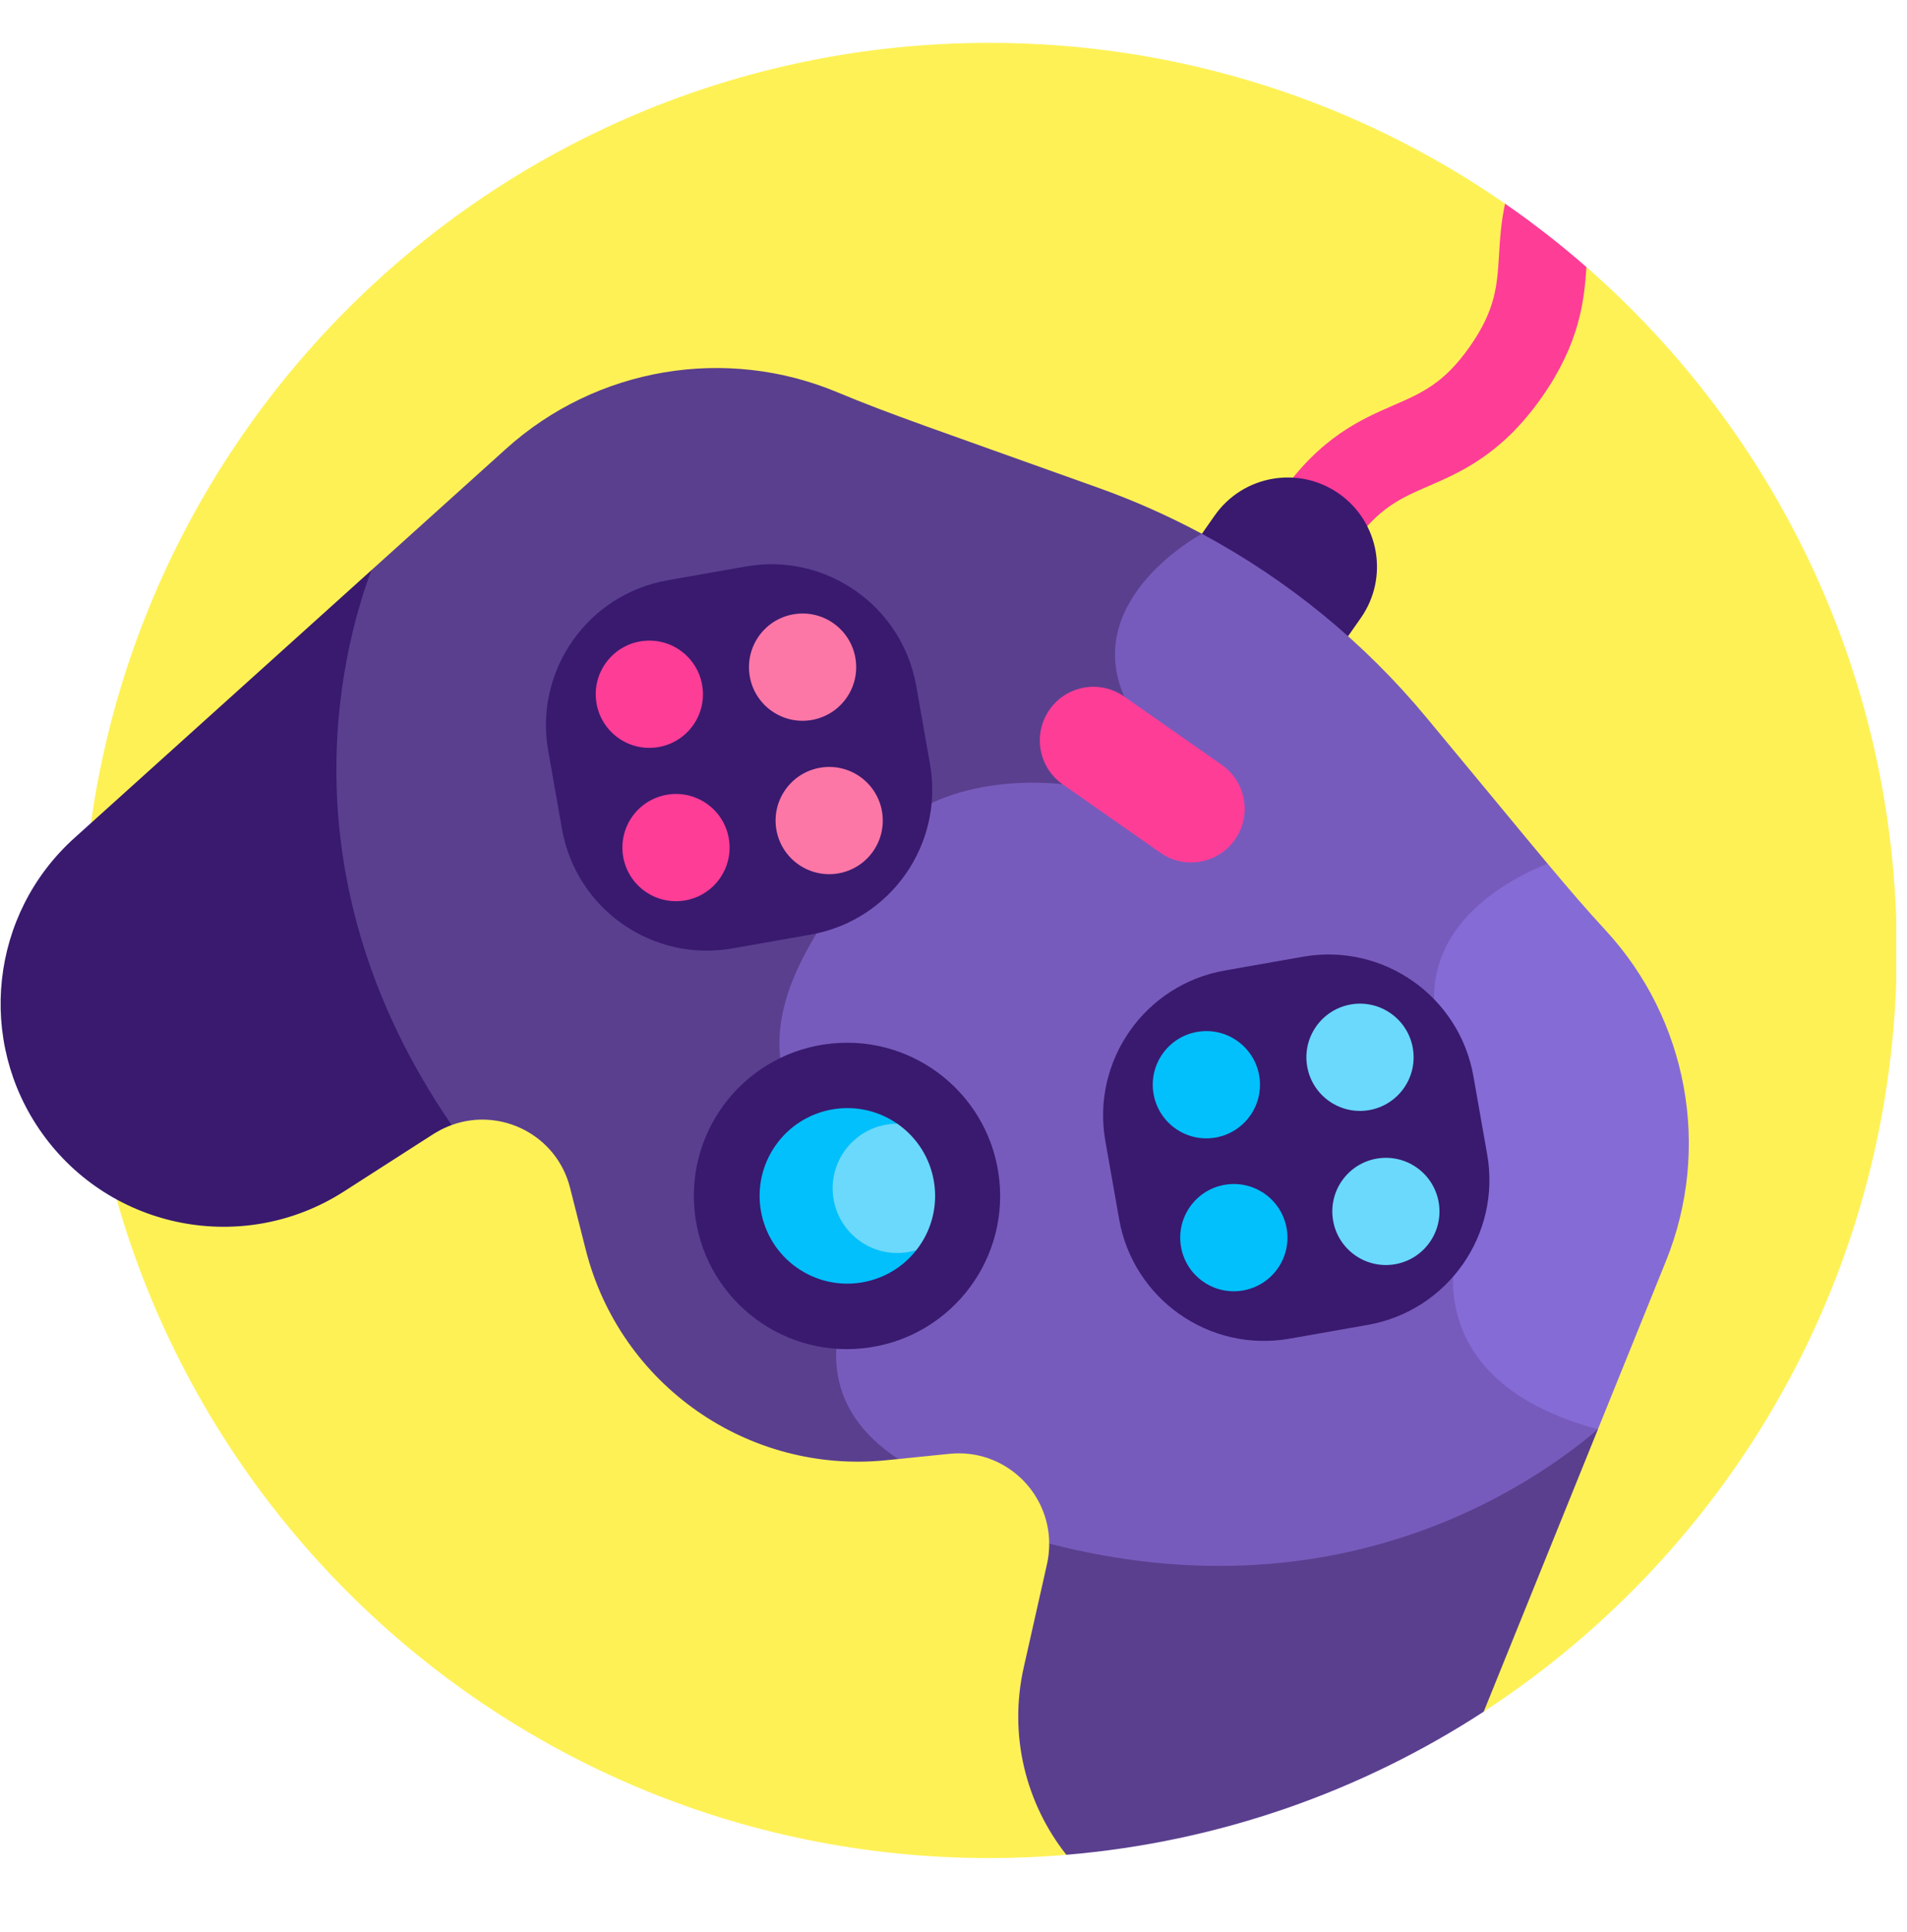<svg width="79" height="80" viewBox="0 0 79 80" fill="none" xmlns="http://www.w3.org/2000/svg">
<g clip-path="url(#clip0_66_407)">
<g clip-path="url(#clip1_66_407)">
<path d="M65.721 11.06L63.366 11.502L62.35 8.434C56.284 4.236 48.924 1.775 40.988 1.775C20.229 1.775 3.4 18.604 3.4 39.363C3.4 60.122 20.229 76.95 40.988 76.95C42.062 76.95 43.124 76.903 44.175 76.815L53.164 69.072L61.465 70.886C71.764 64.181 78.576 52.568 78.576 39.363C78.576 28.075 73.599 17.95 65.721 11.06Z" fill="#FEF156"/>
<path d="M22.159 34.031L15.385 23.615L3.078 34.708C-0.405 37.847 -0.983 43.098 1.734 46.92C4.591 50.939 10.101 52.005 14.251 49.341C18.18 46.822 17.917 46.983 18.105 46.875C18.302 46.76 18.505 46.667 18.71 46.592L22.159 34.031Z" fill="#391A6F"/>
<path d="M43.465 63.926C43.466 64.149 43.447 64.376 43.407 64.604C43.371 64.804 43.438 64.48 42.409 69.057C41.774 71.878 42.505 74.699 44.175 76.814C50.517 76.282 56.411 74.175 61.465 70.886L66.196 59.193L54.384 56.283L43.465 63.926Z" fill="#5A3F8F"/>
<path d="M62.349 8.434C62.18 9.216 62.137 9.917 62.099 10.551C62.022 11.82 61.961 12.822 60.892 14.348C59.823 15.875 58.902 16.275 57.736 16.781C56.386 17.368 54.706 18.098 53.047 20.467C52.469 21.292 52.669 22.429 53.494 23.006C54.319 23.584 55.456 23.383 56.033 22.558C57.102 21.032 58.023 20.632 59.189 20.126C60.539 19.539 62.219 18.809 63.879 16.44C65.431 14.223 65.628 12.479 65.72 11.06C64.649 10.123 63.523 9.246 62.349 8.434Z" fill="#FE3D97"/>
<path d="M47.798 44.142C52.455 33.534 49.79 22.107 49.79 22.107C48.415 21.369 46.983 20.732 45.503 20.203C38.609 17.733 36.892 17.165 34.691 16.246C30.076 14.317 24.721 15.2 20.961 18.589L15.385 23.615C14.075 27.132 11.752 36.453 18.71 46.592C20.744 45.85 23.062 47.002 23.616 49.193L24.265 51.755C25.68 57.346 30.978 61.056 36.715 60.473L37.212 60.423C37.212 60.423 43.141 54.751 47.798 44.142Z" fill="#5A3F8F"/>
<path d="M55.467 20.443C53.795 19.272 51.49 19.679 50.319 21.351L49.79 22.107L51.054 26.745L55.845 26.347L56.375 25.591C57.545 23.919 57.139 21.614 55.467 20.443Z" fill="#391A6F"/>
<path d="M62.423 46.887L64.109 35.766C63.016 34.459 61.538 32.66 59.1 29.725C56.508 26.597 53.343 24.014 49.79 22.107C49.789 22.107 44.806 24.762 46.57 28.844L44.023 32.482C44.023 32.482 38.641 31.725 36.169 35.256C33.696 38.787 29.824 43.171 34.451 47.836L36.096 52.014C36.096 52.014 32.163 57.104 37.212 60.423L39.332 60.208C41.583 59.979 43.459 61.761 43.465 63.926C55.372 66.998 63.337 61.627 66.195 59.193L62.423 46.887Z" fill="#775BBC"/>
<path d="M35.716 55.841C39.203 55.494 41.748 52.386 41.401 48.9C41.054 45.413 37.946 42.868 34.46 43.215C30.973 43.562 28.428 46.669 28.775 50.156C29.122 53.643 32.229 56.188 35.716 55.841Z" fill="#391A6F"/>
<path d="M66.517 38.531C65.749 37.698 65.081 36.926 64.11 35.766C62.334 36.475 57.998 38.755 59.868 43.577L60.878 49.847C60.878 49.847 57.361 56.795 66.195 59.193L69.011 52.234C70.91 47.542 69.908 42.208 66.517 38.531Z" fill="#856BD6"/>
<path d="M35.998 49.46L37.17 46.536C35.527 45.4 33.273 45.802 32.126 47.441C30.974 49.085 31.374 51.352 33.018 52.503C34.607 53.616 36.777 53.28 37.961 51.772L35.998 49.46Z" fill="#02C0FC"/>
<path d="M61.608 47.806L61.037 44.567C60.452 41.252 57.29 39.038 53.974 39.622L50.736 40.193C47.42 40.778 45.206 43.94 45.791 47.255L46.362 50.494C46.947 53.81 50.108 56.024 53.424 55.439L56.663 54.868C59.978 54.283 62.192 51.122 61.608 47.806Z" fill="#391A6F"/>
<path d="M50.275 47.123C51.49 46.957 52.341 45.838 52.176 44.623C52.01 43.408 50.891 42.557 49.676 42.722C48.461 42.888 47.61 44.007 47.775 45.222C47.941 46.438 49.06 47.288 50.275 47.123Z" fill="#02C0FC"/>
<path d="M59.171 51.524C59.919 50.553 59.738 49.159 58.767 48.411C57.796 47.663 56.402 47.844 55.654 48.815C54.906 49.786 55.087 51.18 56.058 51.928C57.029 52.676 58.423 52.495 59.171 51.524Z" fill="#6AD9FB"/>
<path d="M51.5 53.442C52.708 53.229 53.514 52.077 53.3 50.869C53.087 49.661 51.935 48.855 50.727 49.069C49.519 49.282 48.713 50.434 48.926 51.642C49.14 52.85 50.292 53.656 51.5 53.442Z" fill="#02C0FC"/>
<path d="M56.726 45.973C57.934 45.76 58.74 44.608 58.527 43.4C58.313 42.192 57.161 41.386 55.954 41.599C54.746 41.813 53.94 42.965 54.153 44.172C54.366 45.38 55.518 46.187 56.726 45.973Z" fill="#6AD9FB"/>
<path d="M38.527 31.644L37.956 28.405C37.371 25.09 34.209 22.876 30.893 23.46L27.655 24.031C24.339 24.616 22.125 27.778 22.71 31.094L23.281 34.332C23.866 37.648 27.027 39.862 30.343 39.277L33.582 38.706C36.897 38.121 39.111 34.96 38.527 31.644Z" fill="#391A6F"/>
<path d="M27.287 30.938C28.495 30.725 29.301 29.573 29.087 28.365C28.874 27.157 27.722 26.351 26.514 26.564C25.306 26.777 24.5 27.93 24.713 29.137C24.927 30.345 26.079 31.151 27.287 30.938Z" fill="#FE3D97"/>
<path d="M35.624 32.164C36.628 32.867 36.872 34.252 36.169 35.256C35.466 36.261 34.081 36.505 33.077 35.801C32.072 35.098 31.828 33.714 32.532 32.709C33.235 31.705 34.619 31.46 35.624 32.164Z" fill="#FD77A6"/>
<path d="M26.185 33.828C26.888 32.824 28.273 32.58 29.277 33.283C30.282 33.986 30.526 35.371 29.822 36.375C29.119 37.38 27.735 37.624 26.73 36.92C25.726 36.217 25.482 34.833 26.185 33.828Z" fill="#FE3D97"/>
<path d="M33.634 29.816C34.842 29.603 35.648 28.451 35.435 27.243C35.222 26.035 34.07 25.229 32.862 25.442C31.654 25.656 30.848 26.808 31.061 28.016C31.274 29.224 32.427 30.03 33.634 29.816Z" fill="#FD77A6"/>
<path d="M50.615 31.677L46.57 28.845C45.566 28.141 44.181 28.385 43.478 29.39C42.775 30.394 43.019 31.779 44.023 32.482L48.068 35.314C49.073 36.018 50.457 35.774 51.161 34.769C51.864 33.765 51.62 32.38 50.615 31.677Z" fill="#FE3D97"/>
<path d="M37.188 46.548C37.182 46.544 37.176 46.54 37.17 46.536C36.327 46.537 35.498 46.935 34.978 47.678C34.129 48.889 34.424 50.559 35.636 51.407C36.34 51.901 37.198 52.007 37.961 51.772C38.002 51.72 38.042 51.666 38.081 51.611C39.233 49.966 38.833 47.7 37.188 46.548Z" fill="#6AD9FB"/>
</g>
</g>
<defs>
<clipPath id="clip0_66_407">
<rect width="78.554" height="78.554" fill="white" transform="translate(0 0.627)"/>
</clipPath>
<clipPath id="clip1_66_407">
<rect width="78.55" height="78.55" fill="white" transform="translate(0.025 0.088)"/>
</clipPath>
</defs>
</svg>
